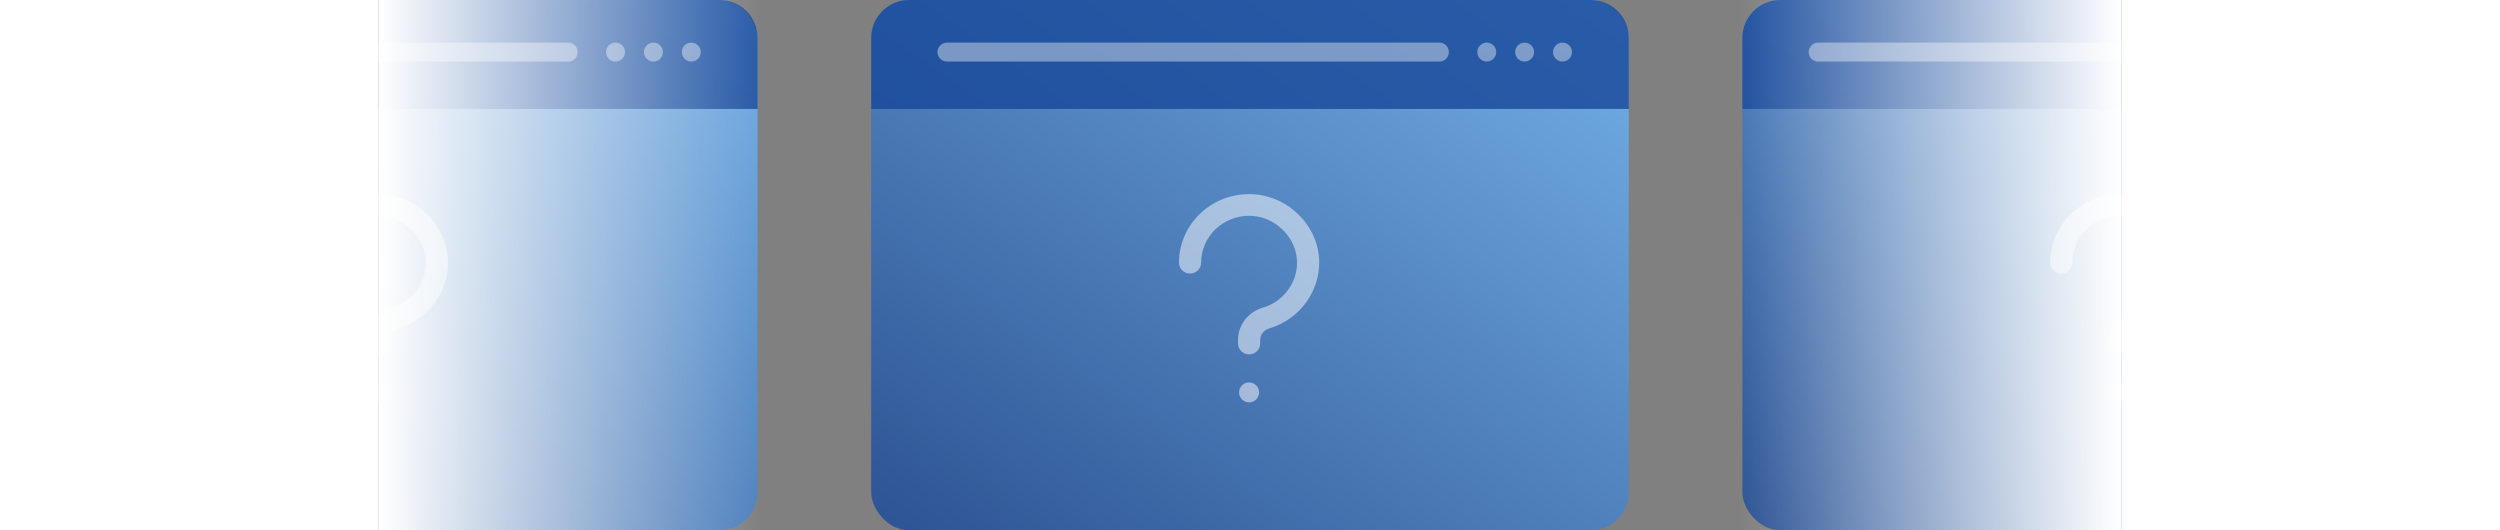 <svg width="528" height="112" viewBox="0 0 528 112" fill="none" xmlns="http://www.w3.org/2000/svg">
<rect x="0" y="0" width="528" height="112" fill="#808080" stroke="none"/>
<rect opacity="0.8" x="184" width="160" height="112" rx="8" fill="url(#paint0_linear_2159_4994)"/>
<path opacity="0.5" fill-rule="evenodd" clip-rule="evenodd" d="M274.222 45.296C271.39 42.525 267.69 41 263.805 41C263.806 41 263.806 41 263.806 41H263.805C263.805 41 263.805 41 263.805 41C255.642 41 249 47.498 249 55.484C249 56.746 250.046 57.77 251.337 57.77C252.628 57.77 253.676 56.747 253.676 55.484C253.676 50.02 258.22 45.574 263.806 45.574C266.442 45.574 268.966 46.623 270.916 48.529C272.865 50.436 273.938 52.906 273.938 55.484C273.938 59.828 270.97 63.732 266.722 64.978C263.579 65.899 261.469 68.653 261.469 71.831V72.559C261.469 73.822 262.515 74.846 263.807 74.846C265.098 74.846 266.145 73.822 266.145 72.559V71.831C266.145 70.689 266.916 69.695 268.066 69.359C274.276 67.537 278.614 61.832 278.614 55.485C278.614 51.685 277.054 48.066 274.222 45.296ZM265.923 82.883C265.923 81.718 264.976 80.77 263.81 80.77L263.806 80.769C262.698 80.77 261.778 81.627 261.698 82.733L261.693 82.885V82.888C261.704 84.019 262.604 84.941 263.734 84.981C264.865 85.022 265.827 84.165 265.918 83.037L265.923 82.885V82.883Z" fill="white"/>
<path opacity="0.8" d="M192 0H336C340.418 0 344 3.582 344 8V23H184V8C184 3.582 187.582 0 192 0Z" fill="url(#paint1_linear_2159_4994)"/>
<path opacity="0.395" d="M200 11H304" stroke="white" stroke-width="4" stroke-linecap="round" stroke-linejoin="round"/>
<circle opacity="0.4" cx="314" cy="11" r="2" fill="white"/>
<circle opacity="0.4" cx="322" cy="11" r="2" fill="white"/>
<circle opacity="0.4" cx="330" cy="11" r="2" fill="white"/>
<rect opacity="0.8" width="160" height="112" rx="8" fill="url(#paint2_linear_2159_4994)"/>
<path opacity="0.5" fill-rule="evenodd" clip-rule="evenodd" d="M90.222 45.296C87.39 42.525 83.69 41 79.805 41C79.806 41 79.806 41 79.806 41H79.805C79.805 41 79.805 41 79.805 41C71.642 41 65 47.498 65 55.484C65 56.746 66.046 57.77 67.337 57.77C68.628 57.77 69.676 56.747 69.676 55.484C69.676 50.02 74.22 45.574 79.806 45.574C82.442 45.574 84.966 46.623 86.916 48.529C88.865 50.436 89.938 52.906 89.938 55.484C89.938 59.828 86.97 63.732 82.722 64.978C79.579 65.899 77.469 68.653 77.469 71.831V72.559C77.469 73.822 78.515 74.846 79.807 74.846C81.098 74.846 82.145 73.822 82.145 72.559V71.831C82.145 70.689 82.916 69.695 84.066 69.359C90.276 67.537 94.614 61.832 94.614 55.485C94.614 51.685 93.054 48.066 90.222 45.296ZM81.923 82.883C81.923 81.718 80.976 80.77 79.81 80.77L79.806 80.769C78.698 80.77 77.778 81.627 77.698 82.733L77.693 82.885V82.888C77.704 84.019 78.603 84.941 79.734 84.981C80.865 85.022 81.827 84.165 81.918 83.037L81.923 82.885V82.883Z" fill="white"/>
<path opacity="0.8" d="M8 0H152C156.418 0 160 3.582 160 8V23H0V8C0 3.582 3.582 0 8 0Z" fill="url(#paint3_linear_2159_4994)"/>
<path opacity="0.395" d="M16 11H120" stroke="white" stroke-width="4" stroke-linecap="round" stroke-linejoin="round"/>
<circle opacity="0.4" cx="130" cy="11" r="2" fill="white"/>
<circle opacity="0.4" cx="138" cy="11" r="2" fill="white"/>
<circle opacity="0.4" cx="146" cy="11" r="2" fill="white"/>
<rect opacity="0.8" x="368" width="160" height="112" rx="8" fill="url(#paint4_linear_2159_4994)"/>
<path opacity="0.5" fill-rule="evenodd" clip-rule="evenodd" d="M458.222 45.296C455.39 42.525 451.69 41 447.805 41C447.806 41 447.806 41 447.806 41H447.805C447.805 41 447.805 41 447.805 41C439.642 41 433 47.498 433 55.484C433 56.746 434.046 57.77 435.337 57.77C436.628 57.77 437.676 56.747 437.676 55.484C437.676 50.02 442.22 45.574 447.806 45.574C450.442 45.574 452.966 46.623 454.916 48.529C456.865 50.436 457.938 52.906 457.938 55.484C457.938 59.828 454.97 63.732 450.722 64.978C447.579 65.899 445.469 68.653 445.469 71.831V72.559C445.469 73.822 446.515 74.846 447.807 74.846C449.098 74.846 450.145 73.822 450.145 72.559V71.831C450.145 70.689 450.916 69.695 452.066 69.359C458.276 67.537 462.614 61.832 462.614 55.485C462.614 51.685 461.054 48.066 458.222 45.296ZM449.923 82.883C449.923 81.718 448.976 80.77 447.81 80.77L447.806 80.769C446.698 80.77 445.778 81.627 445.698 82.733L445.693 82.885V82.888C445.704 84.019 446.604 84.941 447.734 84.981C448.865 85.022 449.827 84.165 449.918 83.037L449.923 82.885V82.883Z" fill="white"/>
<path opacity="0.8" d="M376 0H520C524.418 0 528 3.582 528 8V23H368V8C368 3.582 371.582 0 376 0Z" fill="url(#paint5_linear_2159_4994)"/>
<path opacity="0.395" d="M384 11H488" stroke="white" stroke-width="4" stroke-linecap="round" stroke-linejoin="round"/>
<circle opacity="0.4" cx="498" cy="11" r="2" fill="white"/>
<circle opacity="0.4" cx="506" cy="11" r="2" fill="white"/>
<circle opacity="0.4" cx="514" cy="11" r="2" fill="white"/>
<path d="M80 0H160V112H80V0Z" fill="url(#paint6_linear_2159_4994)"/>
<path d="M448 0H368V112H448V0Z" fill="url(#paint7_linear_2159_4994)"/>
<path d="M0 0H80V112H0V0Z" fill="white"/>
<path d="M448 0H528V112H448V0Z" fill="white"/>
<defs>
<linearGradient id="paint0_linear_2159_4994" x1="262.872" y1="167.21" x2="366.622" y2="18.995" gradientUnits="userSpaceOnUse">
<stop stop-color="#174798"/>
<stop offset="1" stop-color="#6FBAFF"/>
</linearGradient>
<linearGradient id="paint1_linear_2159_4994" x1="262.862" y1="34.336" x2="269.25" y2="-10.097" gradientUnits="userSpaceOnUse">
<stop stop-color="#174798"/>
<stop offset="1" stop-color="#174798"/>
</linearGradient>
<linearGradient id="paint2_linear_2159_4994" x1="78.872" y1="167.21" x2="182.622" y2="18.995" gradientUnits="userSpaceOnUse">
<stop stop-color="#174798"/>
<stop offset="1" stop-color="#6FBAFF"/>
</linearGradient>
<linearGradient id="paint3_linear_2159_4994" x1="78.862" y1="34.336" x2="85.249" y2="-10.097" gradientUnits="userSpaceOnUse">
<stop stop-color="#174798"/>
<stop offset="1" stop-color="#174798"/>
</linearGradient>
<linearGradient id="paint4_linear_2159_4994" x1="446.872" y1="167.21" x2="550.622" y2="18.995" gradientUnits="userSpaceOnUse">
<stop stop-color="#174798"/>
<stop offset="1" stop-color="#6FBAFF"/>
</linearGradient>
<linearGradient id="paint5_linear_2159_4994" x1="446.862" y1="34.336" x2="453.25" y2="-10.097" gradientUnits="userSpaceOnUse">
<stop stop-color="#174798"/>
<stop offset="1" stop-color="#174798"/>
</linearGradient>
<linearGradient id="paint6_linear_2159_4994" x1="160" y1="0" x2="80" y2="0" gradientUnits="userSpaceOnUse">
<stop stop-color="white" stop-opacity="0.01"/>
<stop offset="1" stop-color="white"/>
</linearGradient>
<linearGradient id="paint7_linear_2159_4994" x1="368" y1="0" x2="448" y2="0" gradientUnits="userSpaceOnUse">
<stop stop-color="white" stop-opacity="0.01"/>
<stop offset="1" stop-color="white"/>
</linearGradient>
</defs>
</svg>
